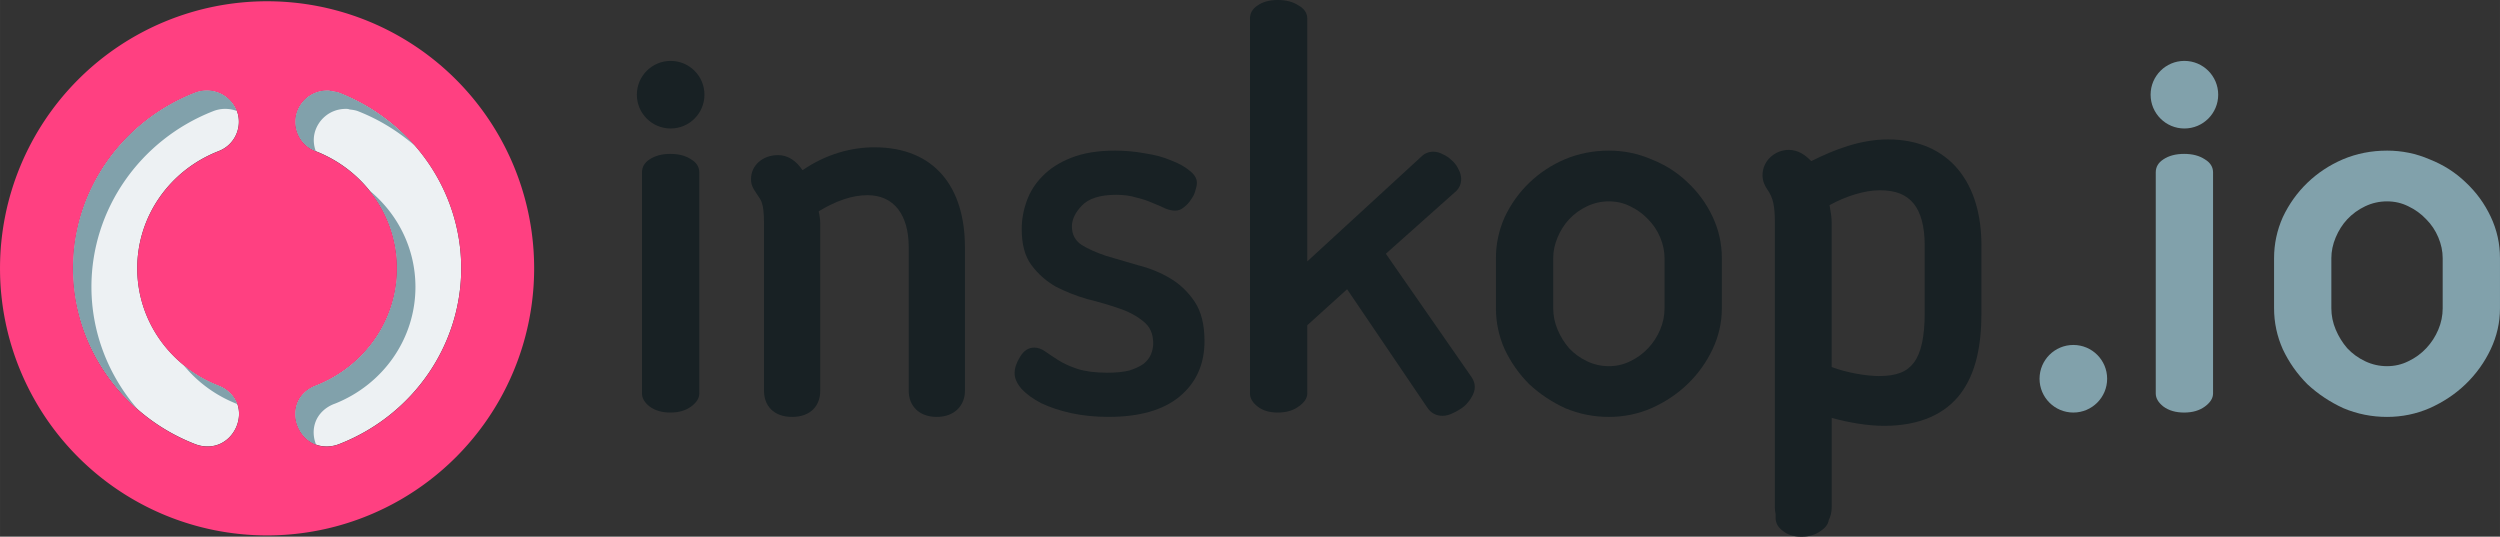 <?xml version="1.0" encoding="UTF-8" standalone="no"?>
<!-- Created with Inkscape (http://www.inkscape.org/) -->

<svg
   xmlns:dc="http://purl.org/dc/elements/1.1/"
   xmlns:cc="http://creativecommons.org/ns#"
   xmlns:rdf="http://www.w3.org/1999/02/22-rdf-syntax-ns#"
   xmlns:svg="http://www.w3.org/2000/svg"
   xmlns="http://www.w3.org/2000/svg"
   xmlns:sodipodi="http://sodipodi.sourceforge.net/DTD/sodipodi-0.dtd"
   xmlns:inkscape="http://www.inkscape.org/namespaces/inkscape"
   width="76.237mm"
   height="16.366mm"
   viewBox="0 0 270.13 57.99"
   id="svg7985"
   version="1.1"
   inkscape:version="0.91 r13725"
   sodipodi:docname="inskop_logo_dark.svg"
   inkscape:export-filename="/Users/vwrobel/Desktop/inskop-logo-rev.png"
   inkscape:export-xdpi="207"
   inkscape:export-ydpi="207">
  <rect x="0" y="0" width="270.13" height="57.99" fill="#333333" stroke="none"/>
  <defs
     id="defs7987" />
  <sodipodi:namedview
     id="base"
     pagecolor="#ffffff"
     bordercolor="#666666"
     borderopacity="1.0"
     inkscape:pageopacity="0.0"
     inkscape:pageshadow="2"
     inkscape:zoom="2.05"
     inkscape:cx="90.047206"
     inkscape:cy="74.448546"
     inkscape:document-units="px"
     inkscape:current-layer="g4978"
     showgrid="false"
     fit-margin-top="0"
     fit-margin-left="0"
     fit-margin-right="0"
     fit-margin-bottom="0"
     inkscape:window-width="1920"
     inkscape:window-height="1031"
     inkscape:window-x="1435"
     inkscape:window-y="0"
     inkscape:window-maximized="0" />
  <g
     id="g4978">
    <path
       style="opacity:1;fill:#edf1f3;fill-opacity:1;stroke:none;stroke-width:2;stroke-linecap:round;stroke-linejoin:round;stroke-miterlimit:4;stroke-dasharray:none;stroke-dashoffset:0;stroke-opacity:1"
       d="m 22.242,9.75 c -0.425,0.011 -0.843,0.102 -1.236,0.262 -7.908,3.111 -13.12,10.619 -13.127,18.955 -0.007,8.334 5.192,15.849 13.092,18.973 1.01,0.421 2.038,0.377 2.85,-0.006 0.813,-0.384 1.403,-1.067 1.727,-1.846 0.324,-0.779 0.388,-1.679 0.074,-2.518 -0.312,-0.834 -1.026,-1.566 -2.045,-1.949 -5.312,-2.097 -8.755,-7.087 -8.748,-12.648 0.007,-5.557 3.447,-10.539 8.754,-12.631 1.734,-0.653 2.463,-2.388 2.16,-3.857 -0.303,-1.469 -1.647,-2.782 -3.5,-2.732 l 0,-0.002 z m 13.221,0.002 0,0.002 c -1.852,-0.047 -3.194,1.264 -3.496,2.732 -0.301,1.466 0.427,3.196 2.152,3.852 l 0.014,0.006 c 5.307,2.092 8.749,7.074 8.756,12.631 0.007,5.555 -3.432,10.54 -8.734,12.641 l -0.016,0.008 c -1.019,0.383 -1.732,1.113 -2.045,1.947 -0.314,0.839 -0.25,1.74 0.074,2.52 0.324,0.779 0.914,1.46 1.727,1.844 0.811,0.384 1.84,0.429 2.85,0.008 C 44.645,44.818 49.842,37.301 49.836,28.967 49.829,20.631 44.618,13.123 36.709,10.012 36.415,9.892 36.098,9.853 35.783,9.817 a 0.89,0.89 0 0 0 -0.314,-0.064 0.89,0.89 0 0 0 -0.006,0 z"
       id="path8004"
       inkscape:connector-curvature="0" />
    <path
       id="path4915"
       transform="translate(-1.5258789e-5,0)"
       d="M 22.242 9.764 C 21.818 9.775 21.399 9.864 21.006 10.023 C 13.098 13.134 7.886 20.645 7.879 28.98 C 7.874 34.92 10.522 40.435 14.898 44.25 C 11.732 40.62 9.875 35.95 9.879 30.98 C 9.886 22.645 15.098 15.134 23.006 12.023 C 23.399 11.864 23.818 11.775 24.242 11.764 L 24.242 11.766 C 24.732 11.753 25.183 11.839 25.592 11.994 C 25.116 10.743 23.88 9.722 22.242 9.766 L 22.242 9.764 z M 35.463 9.766 C 33.611 9.719 32.268 11.032 31.967 12.5 C 31.665 13.968 32.396 15.701 34.127 16.354 C 33.903 15.753 33.843 15.105 33.967 14.5 C 34.268 13.032 35.611 11.719 37.463 11.766 A 0.89 0.89 0 0 1 37.469 11.766 A 0.89 0.89 0 0 1 37.783 11.83 C 38.098 11.867 38.415 11.906 38.709 12.025 C 40.995 12.925 43.046 14.2 44.82 15.748 C 42.668 13.279 39.915 11.287 36.709 10.025 C 36.415 9.906 36.098 9.867 35.783 9.83 A 0.89 0.89 0 0 0 35.469 9.766 A 0.89 0.89 0 0 0 35.463 9.766 z M 39.891 20.562 C 41.792 22.913 42.885 25.858 42.889 28.986 C 42.896 34.547 39.451 39.54 34.139 41.637 L 34.154 41.627 C 33.126 42.009 32.408 42.745 32.094 43.584 C 31.78 44.423 31.844 45.324 32.168 46.104 C 32.492 46.883 33.082 47.564 33.895 47.947 C 33.973 47.985 34.064 48.002 34.146 48.033 C 33.847 47.27 33.789 46.399 34.094 45.584 C 34.408 44.745 35.126 44.009 36.154 43.627 L 36.139 43.637 C 41.451 41.54 44.896 36.547 44.889 30.986 C 44.883 26.887 43.004 23.107 39.891 20.562 z M 19.82 39.43 C 21.295 41.254 23.258 42.72 25.576 43.635 C 25.601 43.644 25.62 43.658 25.645 43.668 C 25.635 43.64 25.632 43.61 25.621 43.582 C 25.309 42.748 24.595 42.018 23.576 41.635 C 22.186 41.086 20.926 40.334 19.82 39.43 z "
       style="fill:#81a1ab;fill-rule:evenodd;stroke:none;stroke-width:1px;stroke-linecap:butt;stroke-linejoin:miter;stroke-opacity:1;fill-opacity:1" />
    <path
       style="opacity:1;fill:#ff4081;fill-opacity:1;stroke:none;stroke-width:20;stroke-linecap:round;stroke-linejoin:round;stroke-miterlimit:4;stroke-dasharray:none;stroke-dashoffset:0;stroke-opacity:1"
       d="M 28.857,0.137 A 28.858,28.858 0 0 0 -1.5257104e-5,28.995 28.858,28.858 0 0 0 28.857,57.853 28.858,28.858 0 0 0 57.715,28.995 28.858,28.858 0 0 0 28.857,0.137 Z M 35.462,9.765 a 0.89,0.89 0 0 1 0.007,0 0.89,0.89 0 0 1 0.314,0.065 c 0.315,0.037 0.632,0.075 0.926,0.195 7.908,3.111 13.118,10.621 13.126,18.956 0.006,8.334 -5.191,15.849 -13.091,18.973 -1.01,0.421 -2.038,0.378 -2.849,-0.006 -0.812,-0.384 -1.403,-1.066 -1.727,-1.845 -0.324,-0.779 -0.389,-1.679 -0.075,-2.518 0.314,-0.839 1.034,-1.575 2.062,-1.957 l -0.017,0.008 c 5.312,-2.097 8.757,-7.088 8.75,-12.649 -0.007,-5.562 -3.454,-10.547 -8.769,-12.636 l 0.013,0.005 c -1.735,-0.651 -2.467,-2.386 -2.165,-3.856 0.302,-1.468 1.644,-2.781 3.496,-2.734 l 0,0 z m -13.22,0 0,0 c 1.853,-0.049 3.197,1.264 3.5,2.732 0.303,1.469 -0.426,3.204 -2.16,3.857 l 0.013,-0.005 c -5.315,2.089 -8.76,7.074 -8.768,12.636 -0.007,5.561 3.436,10.552 8.748,12.649 l -0.016,-0.008 c 1.028,0.382 1.748,1.118 2.062,1.957 0.314,0.839 0.249,1.739 -0.075,2.518 -0.324,0.779 -0.915,1.462 -1.727,1.845 -0.811,0.383 -1.839,0.428 -2.849,0.007 C 13.07,44.829 7.872,37.314 7.88,28.981 7.887,20.645 13.097,13.135 21.005,10.024 21.398,9.864 21.817,9.776 22.241,9.764 Z"
       id="path8021"
       inkscape:connector-curvature="0"
       inkscape:export-filename="/Users/vwrobel/Desktop/inskop-logo-rev.png"
       inkscape:export-xdpi="77.595932"
       inkscape:export-ydpi="77.595932" />
  </g>
  <flowRoot
     xml:space="preserve"
     id="flowRoot4150"
     style="font-style:normal;font-variant:normal;font-weight:bold;font-stretch:normal;font-size:20px;line-height:125%;font-family:Sans;-inkscape-font-specification:'Sans Bold';letter-spacing:0px;word-spacing:0px;fill:#000000;fill-opacity:1;stroke:none;stroke-width:1px;stroke-linecap:butt;stroke-linejoin:miter;stroke-opacity:1"
     transform="translate(139.608,-105.883)"><flowRegion
       id="flowRegion4152"><rect
         id="rect4154"
         width="156.97"
         height="66.061"
         x="-293.939"
         y="-125.224"
         style="font-style:normal;font-variant:normal;font-weight:bold;font-stretch:normal;font-family:Sans;-inkscape-font-specification:'Sans Bold'" /></flowRegion><flowPara
       id="flowPara4156" /></flowRoot>  <g
     id="g4965">
    <path
       inkscape:connector-curvature="0"
       id="path4347"
       style="font-style:normal;font-variant:normal;font-weight:500;font-stretch:normal;font-size:90px;line-height:125%;font-family:'Blogger Sans';-inkscape-font-specification:'Blogger Sans Medium';letter-spacing:0px;word-spacing:0px;fill:#182124;fill-opacity:1;stroke:none;stroke-width:1px;stroke-linecap:butt;stroke-linejoin:miter;stroke-opacity:1"
       d="m 88.628,24.183 c 0,-0.394 -0.056,-0.844 -0.169,-1.35 1.856,-1.125 3.599,-1.743 5.287,-1.743 2.812,0 4.443,2.081 4.443,5.624 l 0,15.522 c 0,1.575 1.069,2.812 3.037,2.812 1.912,0 3.037,-1.237 3.037,-2.812 l 0,-15.522 c 0,-6.468 -3.262,-10.798 -9.786,-10.798 -2.475,0 -5.23,0.731 -7.761,2.475 -0.675,-1.012 -1.575,-1.631 -2.643,-1.631 -1.687,0 -2.925,1.125 -2.925,2.587 0,0.675 0.225,1.012 0.675,1.687 0.337,0.562 0.731,0.675 0.731,3.149 l 0,18.053 c 0,1.575 1.012,2.812 3.037,2.812 2.025,0 3.037,-1.237 3.037,-2.812 l 0,-18.053 z" />
    <path
       inkscape:connector-curvature="0"
       id="path4186-3-5"
       d="m 204.045,15.064 c -3.026,0 -5.802,1.08 -8.337,2.346 -0.635,-0.666 -1.417,-1.215 -2.434,-1.215 -1.43,0 -2.832,1.125 -2.832,2.749 0,0.675 0.292,1.196 0.537,1.551 0.601,0.873 0.799,1.725 0.799,3.525 l 0,30.816 c 0,0.239 0.03,0.476 0.083,0.706 l 0,0.438 c 0,0.536 0.256,0.995 0.768,1.378 0.512,0.421 1.187,0.632 2.027,0.632 0.841,0 1.537,-0.211 2.086,-0.632 0.504,-0.33 0.79,-0.717 0.859,-1.161 0.211,-0.417 0.316,-0.884 0.316,-1.36 l 0,-9.68 c 1.899,0.515 3.896,0.856 5.661,0.856 3.871,0 6.622,-1.285 8.281,-3.499 1.659,-2.214 2.24,-5.227 2.24,-8.671 l 0,-7.335 c 0,-3.284 -0.811,-6.131 -2.509,-8.187 -1.698,-2.057 -4.291,-3.255 -7.544,-3.255 z m -0.933,5.495 c 1.756,0 2.875,0.486 3.645,1.419 0.77,0.933 1.21,2.43 1.21,4.529 l 0,7.335 c 0,2.553 -0.395,4.288 -1.142,5.302 -0.747,1.014 -1.851,1.489 -3.827,1.489 -1.223,0 -3.421,-0.335 -5.082,-0.978 l 0,-15.634 c 0,-0.573 -0.118,-1.214 -0.23,-1.854 1.774,-0.975 3.78,-1.608 5.425,-1.608 z"
       style="color:#000000;font-style:normal;font-variant:normal;font-weight:normal;font-stretch:normal;font-size:medium;line-height:125%;font-family:'Blogger Sans';-inkscape-font-specification:'Blogger Sans';text-indent:0;text-align:start;text-decoration:none;text-decoration-line:none;text-decoration-style:solid;text-decoration-color:#000000;letter-spacing:0px;word-spacing:0px;text-transform:none;direction:ltr;block-progression:tb;writing-mode:lr-tb;baseline-shift:baseline;text-anchor:start;white-space:normal;clip-rule:nonzero;display:inline;overflow:visible;visibility:visible;opacity:1;isolation:auto;mix-blend-mode:normal;color-interpolation:sRGB;color-interpolation-filters:linearRGB;solid-color:#000000;solid-opacity:1;fill:#182124;fill-opacity:1;fill-rule:nonzero;stroke:none;stroke-width:3.021;stroke-linecap:butt;stroke-linejoin:miter;stroke-miterlimit:4;stroke-dasharray:none;stroke-dashoffset:0;stroke-opacity:1;color-rendering:auto;image-rendering:auto;shape-rendering:auto;text-rendering:auto;enable-background:accumulate" />
    <path
       d="m 72.435,16.628 c 0.904,0 1.651,0.197 2.241,0.59 0.59,0.354 0.884,0.826 0.884,1.415 l 0,23.881 c 0,0.511 -0.295,0.983 -0.884,1.415 -0.59,0.432 -1.337,0.649 -2.241,0.649 -0.904,0 -1.651,-0.216 -2.241,-0.649 -0.55,-0.432 -0.826,-0.904 -0.826,-1.415 l 0,-23.881 c 0,-0.59 0.275,-1.061 0.826,-1.415 0.59,-0.393 1.337,-0.59 2.241,-0.59 z"
       style="font-style:normal;font-variant:normal;font-weight:600;font-stretch:normal;font-size:medium;line-height:125%;font-family:Dosis;-inkscape-font-specification:'Dosis Semi-Bold';letter-spacing:0px;word-spacing:0px;fill:#182124;fill-opacity:1;stroke:none;stroke-width:1px;stroke-linecap:butt;stroke-linejoin:miter;stroke-opacity:1"
       id="path4317"
       inkscape:connector-curvature="0"
       sodipodi:nodetypes="scsssscsscs" />
    <path
       d="m 119.594,40.273 q 1.474,0 2.418,-0.236 0.943,-0.295 1.533,-0.708 0.59,-0.472 0.826,-1.061 0.236,-0.59 0.236,-1.179 0,-1.533 -1.061,-2.359 -1.061,-0.884 -2.653,-1.415 -1.533,-0.531 -3.42,-1.002 -1.828,-0.531 -3.42,-1.356 -1.533,-0.884 -2.594,-2.3 -1.061,-1.415 -1.061,-3.892 0,-1.533 0.531,-3.007 0.531,-1.533 1.71,-2.712 1.179,-1.238 3.125,-2.005 1.946,-0.767 4.717,-0.767 1.651,0 3.243,0.295 1.592,0.236 2.83,0.767 1.238,0.472 2.005,1.12 0.767,0.59 0.767,1.297 0,0.354 -0.177,0.884 -0.118,0.472 -0.472,0.943 -0.295,0.472 -0.767,0.826 -0.413,0.354 -0.943,0.354 -0.472,0 -1.061,-0.236 -0.59,-0.295 -1.356,-0.59 -0.767,-0.354 -1.769,-0.59 -0.943,-0.295 -2.182,-0.295 -2.594,0 -3.715,1.179 -1.061,1.12 -1.061,2.241 0,1.297 1.061,2.005 1.061,0.649 2.653,1.179 1.592,0.472 3.42,1.002 1.887,0.472 3.479,1.415 1.592,0.943 2.653,2.535 1.061,1.592 1.061,4.245 0,3.774 -2.712,6.014 -2.653,2.182 -7.665,2.182 -2.182,0 -4.069,-0.413 -1.828,-0.413 -3.184,-1.061 -1.356,-0.708 -2.123,-1.533 -0.767,-0.884 -0.767,-1.71 0,-0.826 0.59,-1.769 0.59,-1.002 1.533,-1.002 0.59,0 1.179,0.413 0.59,0.413 1.415,0.943 0.826,0.531 2.064,0.943 1.297,0.413 3.184,0.413 z"
       style="font-style:normal;font-variant:normal;font-weight:600;font-stretch:normal;font-size:medium;line-height:125%;font-family:Dosis;-inkscape-font-specification:'Dosis Semi-Bold';letter-spacing:0px;word-spacing:0px;fill:#182124;fill-opacity:1;stroke:none;stroke-width:1px;stroke-linecap:butt;stroke-linejoin:miter;stroke-opacity:1"
       id="path4321"
       inkscape:connector-curvature="0" />
    <path
       d="m 149.745,27.418 9.257,13.326 q 0.354,0.531 0.354,1.061 0,0.531 -0.354,1.12 -0.295,0.531 -0.826,1.002 -0.531,0.413 -1.179,0.708 -0.59,0.295 -1.12,0.295 -1.061,0 -1.651,-0.884 l -8.668,-12.795 -4.304,3.892 0,7.371 q 0,0.767 -0.943,1.415 -0.884,0.649 -2.241,0.649 -1.356,0 -2.182,-0.649 -0.826,-0.649 -0.826,-1.415 l 0,-40.509 q 0,-0.884 0.826,-1.415 0.826,-0.59 2.182,-0.59 1.356,0 2.241,0.59 0.943,0.531 0.943,1.415 l 0,26.239 12.324,-11.321 q 0.531,-0.531 1.297,-0.531 0.531,0 1.061,0.295 0.531,0.236 0.943,0.649 0.472,0.413 0.708,0.943 0.295,0.531 0.295,1.061 0,0.767 -0.531,1.297 l -7.606,6.781 z"
       style="font-style:normal;font-variant:normal;font-weight:600;font-stretch:normal;font-size:medium;line-height:125%;font-family:Dosis;-inkscape-font-specification:'Dosis Semi-Bold';letter-spacing:0px;word-spacing:0px;fill:#182124;fill-opacity:1;stroke:none;stroke-width:1px;stroke-linecap:butt;stroke-linejoin:miter;stroke-opacity:1"
       id="path4323"
       inkscape:connector-curvature="0" />
    <path
       d="m 173.844,16.274 q 2.418,0 4.599,0.943 2.241,0.884 3.892,2.477 1.71,1.592 2.712,3.715 1.002,2.123 1.002,4.481 l 0,5.425 q 0,2.3 -1.002,4.422 -1.002,2.123 -2.712,3.774 -1.651,1.592 -3.892,2.594 -2.182,0.943 -4.599,0.943 -2.477,0 -4.717,-0.943 -2.182,-1.002 -3.892,-2.594 -1.651,-1.651 -2.653,-3.774 -0.943,-2.123 -0.943,-4.422 l 0,-5.425 q 0,-2.3 0.943,-4.422 1.002,-2.123 2.653,-3.715 1.651,-1.592 3.833,-2.535 2.241,-0.943 4.776,-0.943 z m 6.014,11.616 q 0,-1.12 -0.472,-2.241 -0.472,-1.12 -1.297,-1.946 -0.826,-0.884 -1.946,-1.415 -1.061,-0.531 -2.3,-0.531 -1.238,0 -2.359,0.531 -1.12,0.531 -1.946,1.415 -0.767,0.826 -1.238,1.946 -0.472,1.12 -0.472,2.241 l 0,5.425 q 0,1.179 0.472,2.3 0.472,1.12 1.238,2.005 0.826,0.884 1.946,1.415 1.12,0.531 2.359,0.531 1.238,0 2.3,-0.531 1.12,-0.531 1.946,-1.415 0.826,-0.884 1.297,-2.005 0.472,-1.12 0.472,-2.3 l 0,-5.425 z"
       style="font-style:normal;font-variant:normal;font-weight:600;font-stretch:normal;font-size:medium;line-height:125%;font-family:Dosis;-inkscape-font-specification:'Dosis Semi-Bold';letter-spacing:0px;word-spacing:0px;fill:#182124;fill-opacity:1;stroke:none;stroke-width:1px;stroke-linecap:butt;stroke-linejoin:miter;stroke-opacity:1"
       id="path4325"
       inkscape:connector-curvature="0" />
    <path
       d="m 236.001,16.628 c 0.904,0 1.651,0.197 2.241,0.59 0.59,0.354 0.884,0.826 0.884,1.415 l 0,23.881 c 0,0.511 -0.295,0.983 -0.884,1.415 -0.59,0.432 -1.337,0.649 -2.241,0.649 -0.904,0 -1.651,-0.216 -2.241,-0.649 -0.55,-0.432 -0.826,-0.904 -0.826,-1.415 l 0,-23.881 c 0,-0.59 0.275,-1.061 0.826,-1.415 0.59,-0.393 1.337,-0.59 2.241,-0.59 z"
       style="font-style:normal;font-variant:normal;font-weight:600;font-stretch:normal;font-size:20px;line-height:125%;font-family:Dosis;-inkscape-font-specification:'Dosis Semi-Bold';letter-spacing:0px;word-spacing:0px;fill:#81a1ab;fill-opacity:1;stroke:none;stroke-width:1px;stroke-linecap:butt;stroke-linejoin:miter;stroke-opacity:1"
       id="path4317-0"
       inkscape:connector-curvature="0"
       sodipodi:nodetypes="scsssscsscs" />
    <path
       d="m 257.924,16.274 q 2.418,0 4.599,0.943 2.241,0.884 3.892,2.477 1.71,1.592 2.712,3.715 1.002,2.123 1.002,4.481 l 0,5.425 q 0,2.3 -1.002,4.422 -1.002,2.123 -2.712,3.774 -1.651,1.592 -3.892,2.594 -2.182,0.943 -4.599,0.943 -2.477,0 -4.717,-0.943 -2.182,-1.002 -3.892,-2.594 -1.651,-1.651 -2.653,-3.774 -0.943,-2.123 -0.943,-4.422 l 0,-5.425 q 0,-2.3 0.943,-4.422 1.002,-2.123 2.653,-3.715 1.651,-1.592 3.833,-2.535 2.241,-0.943 4.776,-0.943 z m 6.014,11.616 q 0,-1.12 -0.472,-2.241 -0.472,-1.12 -1.297,-1.946 -0.826,-0.884 -1.946,-1.415 -1.061,-0.531 -2.3,-0.531 -1.238,0 -2.359,0.531 -1.12,0.531 -1.946,1.415 -0.767,0.826 -1.238,1.946 -0.472,1.12 -0.472,2.241 l 0,5.425 q 0,1.179 0.472,2.3 0.472,1.12 1.238,2.005 0.825,0.884 1.946,1.415 1.12,0.531 2.359,0.531 1.238,0 2.3,-0.531 1.12,-0.531 1.946,-1.415 0.826,-0.884 1.297,-2.005 0.472,-1.12 0.472,-2.3 l 0,-5.425 z"
       style="font-style:normal;font-variant:normal;font-weight:600;font-stretch:normal;font-size:20px;line-height:125%;font-family:Dosis;-inkscape-font-specification:'Dosis Semi-Bold';letter-spacing:0px;word-spacing:0px;fill:#81a1ab;fill-opacity:1;stroke:none;stroke-width:1px;stroke-linecap:butt;stroke-linejoin:miter;stroke-opacity:1"
       id="path4325-2"
       inkscape:connector-curvature="0" />
    <circle
       style="font-style:normal;font-weight:normal;font-size:medium;line-height:125%;font-family:Sans;letter-spacing:0px;word-spacing:0px;opacity:1;fill:#182124;fill-opacity:1;stroke:none;stroke-width:0.678;stroke-linecap:round;stroke-linejoin:round;stroke-miterlimit:4;stroke-dasharray:none;stroke-dashoffset:0;stroke-opacity:1"
       id="path4833"
       cx="72.465"
       cy="10.232"
       r="3.652" />
    <circle
       r="3.652"
       cy="10.232"
       cx="236.03"
       id="circle4835"
       style="font-style:normal;font-weight:normal;font-size:medium;line-height:125%;font-family:Sans;letter-spacing:0px;word-spacing:0px;opacity:1;fill:#81a1ab;fill-opacity:1;stroke:none;stroke-width:0.678;stroke-linecap:round;stroke-linejoin:round;stroke-miterlimit:4;stroke-dasharray:none;stroke-dashoffset:0;stroke-opacity:1" />
    <circle
       style="font-style:normal;font-weight:normal;font-size:medium;line-height:125%;font-family:Sans;letter-spacing:0px;word-spacing:0px;opacity:1;fill:#81a1ab;fill-opacity:1;stroke:none;stroke-width:0.678;stroke-linecap:round;stroke-linejoin:round;stroke-miterlimit:4;stroke-dasharray:none;stroke-dashoffset:0;stroke-opacity:1"
       id="circle4839"
       cx="224.03"
       cy="40.925"
       r="3.652" />
  </g>
  <flowRoot
     xml:space="preserve"
     id="flowRoot4854"
     style="font-style:normal;font-weight:normal;font-size:20px;line-height:125%;font-family:Sans;letter-spacing:0px;word-spacing:0px;fill:#000000;fill-opacity:1;stroke:none;stroke-width:1px;stroke-linecap:butt;stroke-linejoin:miter;stroke-opacity:1"
     transform="translate(143.687,-106.256)"><flowRegion
       id="flowRegion4856"><rect
         id="rect4858"
         width="292.63"
         height="74.663"
         x="-367.293"
         y="-70.335" /></flowRegion><flowPara
       id="flowPara4860" /></flowRoot></svg>
